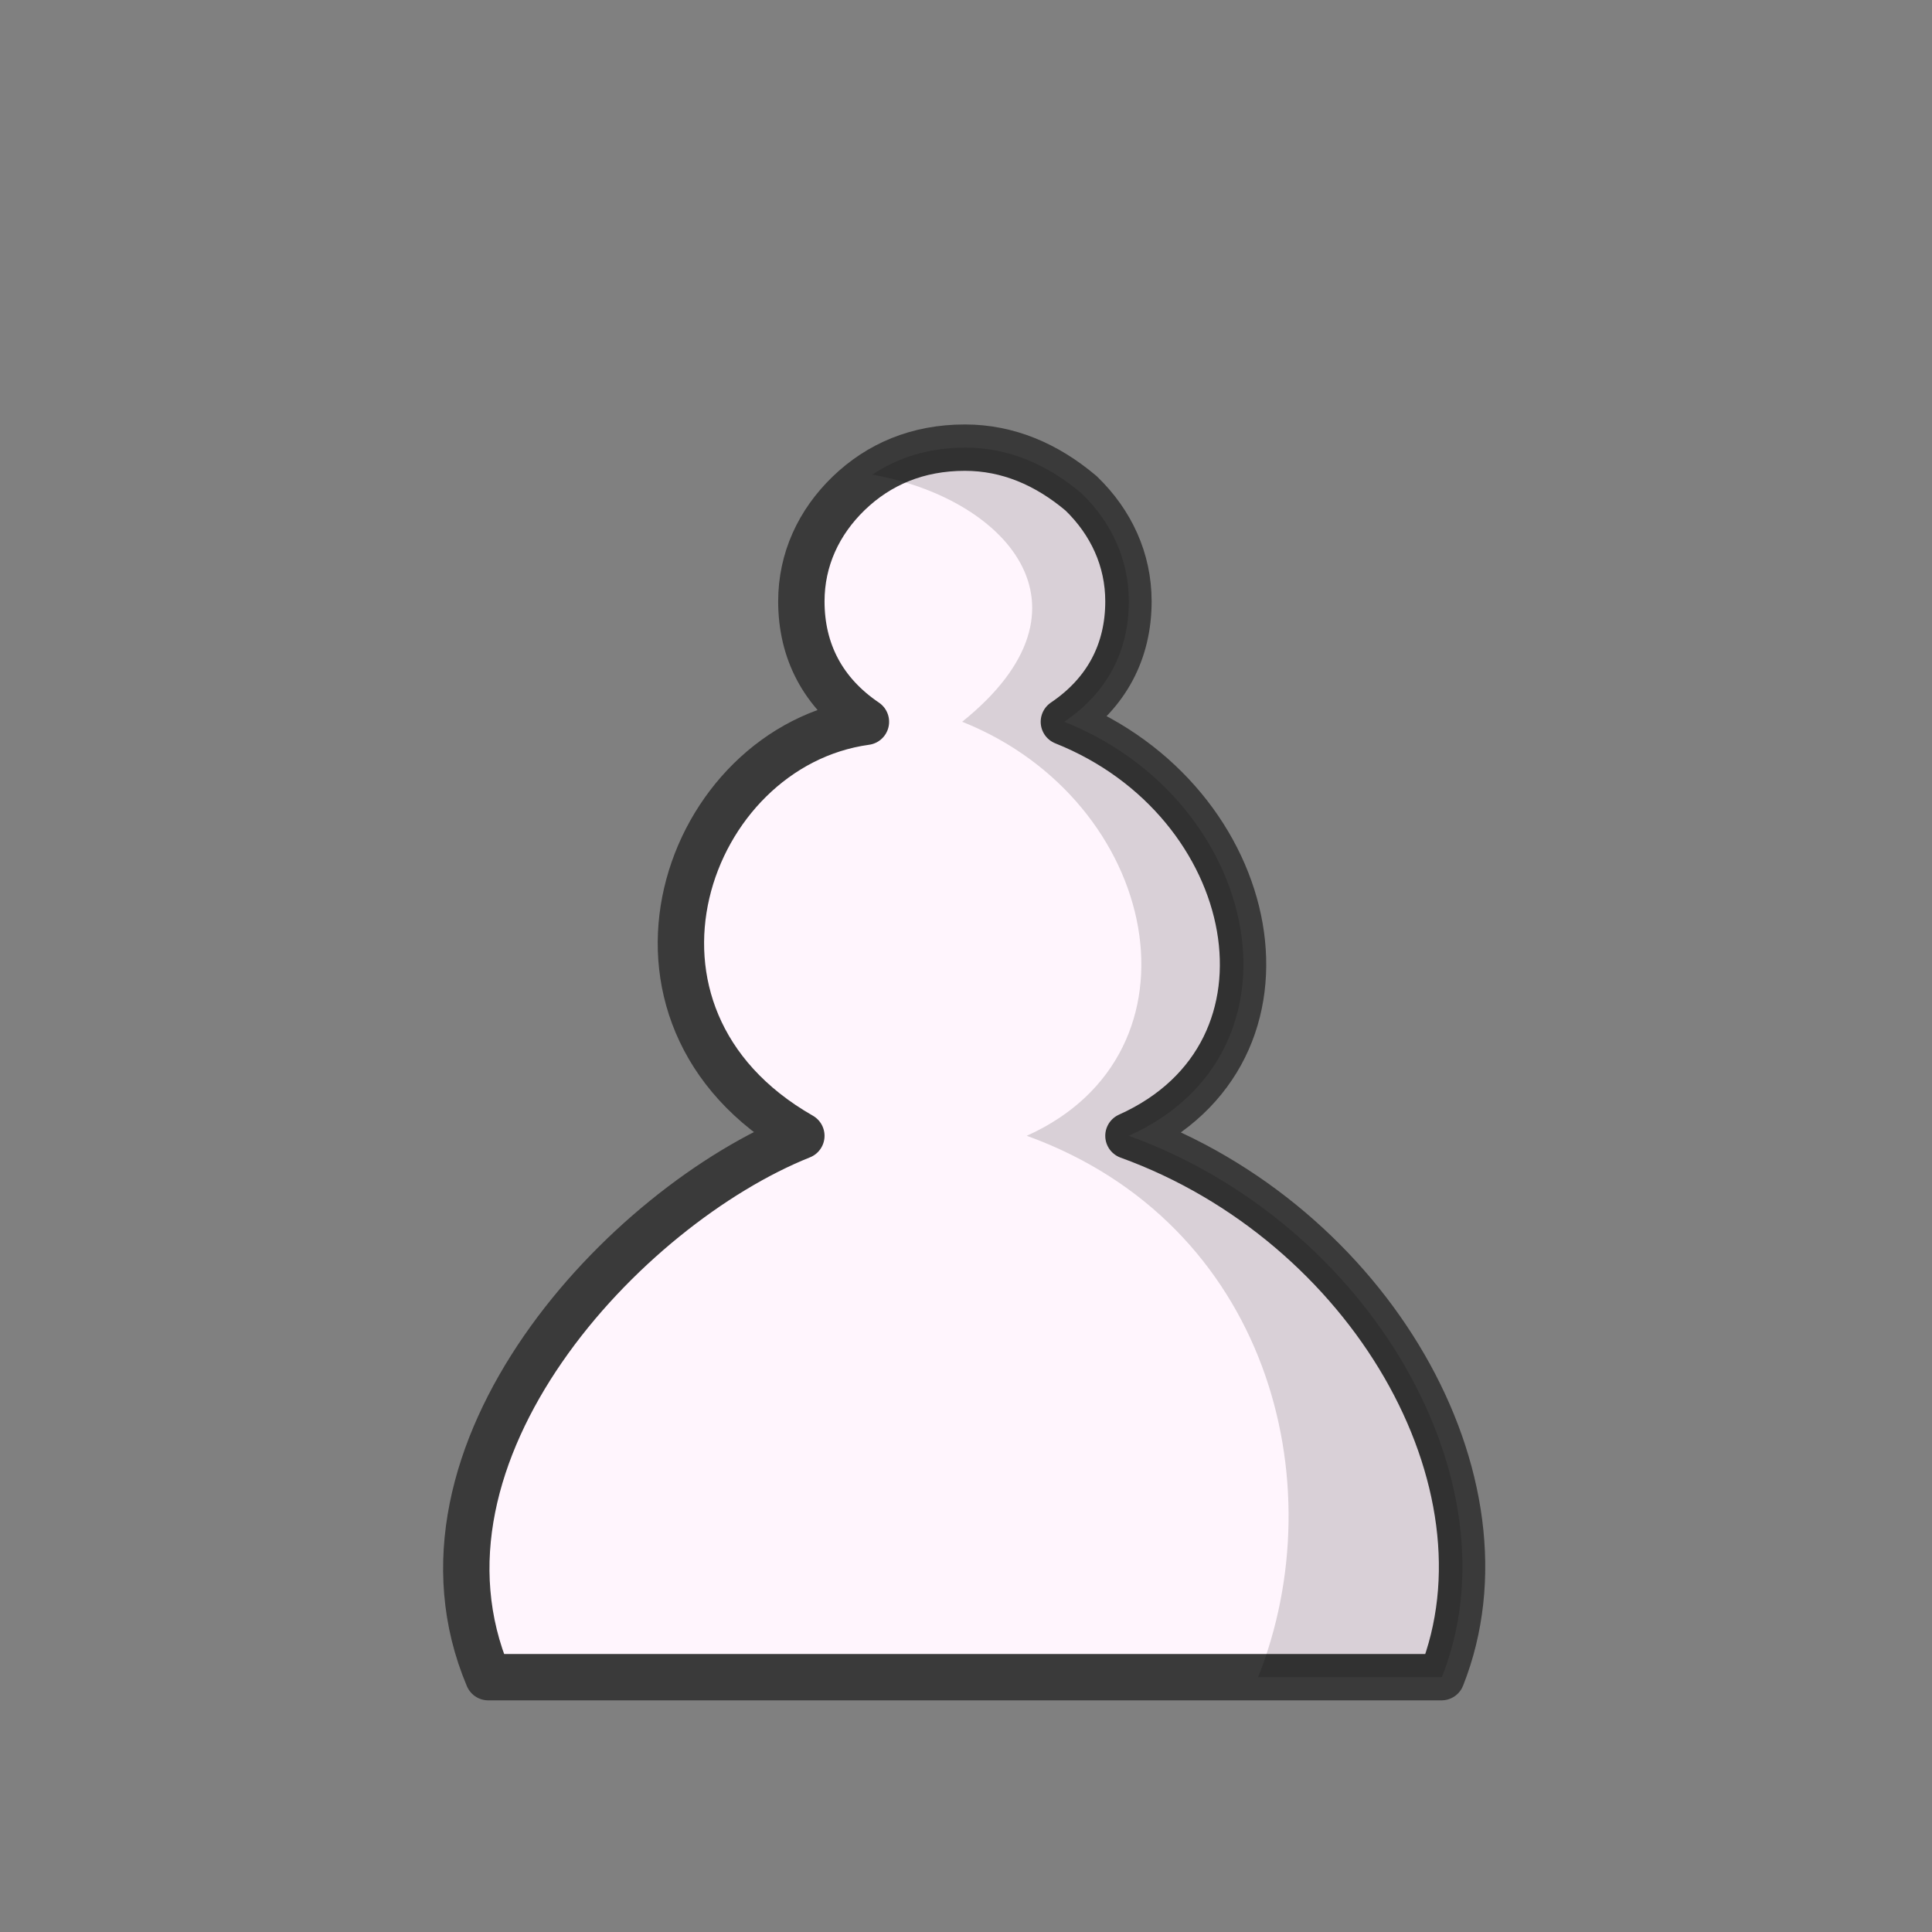 <svg width="50" height="50" viewBox="0 0 50 50" fill="none" xmlns="http://www.w3.org/2000/svg">
<rect x="0" y="0" width="50" height="50" fill="#808080" stroke="none"/>
<path fill-rule="evenodd" clip-rule="evenodd" d="M24.971 43.405H12.636C10.186 37.6 16.172 31.222 20.739 29.395C15.281 26.277 17.732 19.325 22.41 18.68C21.296 17.927 20.739 16.852 20.739 15.562C20.739 14.487 21.184 13.52 21.964 12.767C22.744 12.015 23.746 11.585 24.971 11.585C26.085 11.585 27.087 12.015 27.978 12.767C28.758 13.52 29.204 14.487 29.204 15.562C29.204 16.852 28.647 17.927 27.533 18.68C32.656 20.722 33.993 27.245 29.204 29.395C35.441 31.652 39.311 38.352 37.306 43.405H24.971Z" fill="#FFF5FD" stroke="#3A3A3A" stroke-width="1.2" stroke-linejoin="round"/>
<path opacity="0.15" fill-rule="evenodd" clip-rule="evenodd" d="M24.982 11.584C24.05 11.584 23.248 11.834 22.573 12.284C25.953 12.872 28.643 15.672 24.901 18.679C30.024 20.722 31.361 27.244 26.572 29.394C32.809 31.651 34.565 38.352 32.56 43.404H37.316C39.321 38.352 35.451 31.651 29.214 29.394C34.003 27.244 32.666 20.721 27.543 18.679C28.657 17.927 29.214 16.852 29.214 15.562C29.214 14.486 28.769 13.519 27.989 12.766C27.098 12.014 26.095 11.584 24.982 11.584V11.584Z" fill="black"/>
</svg>
